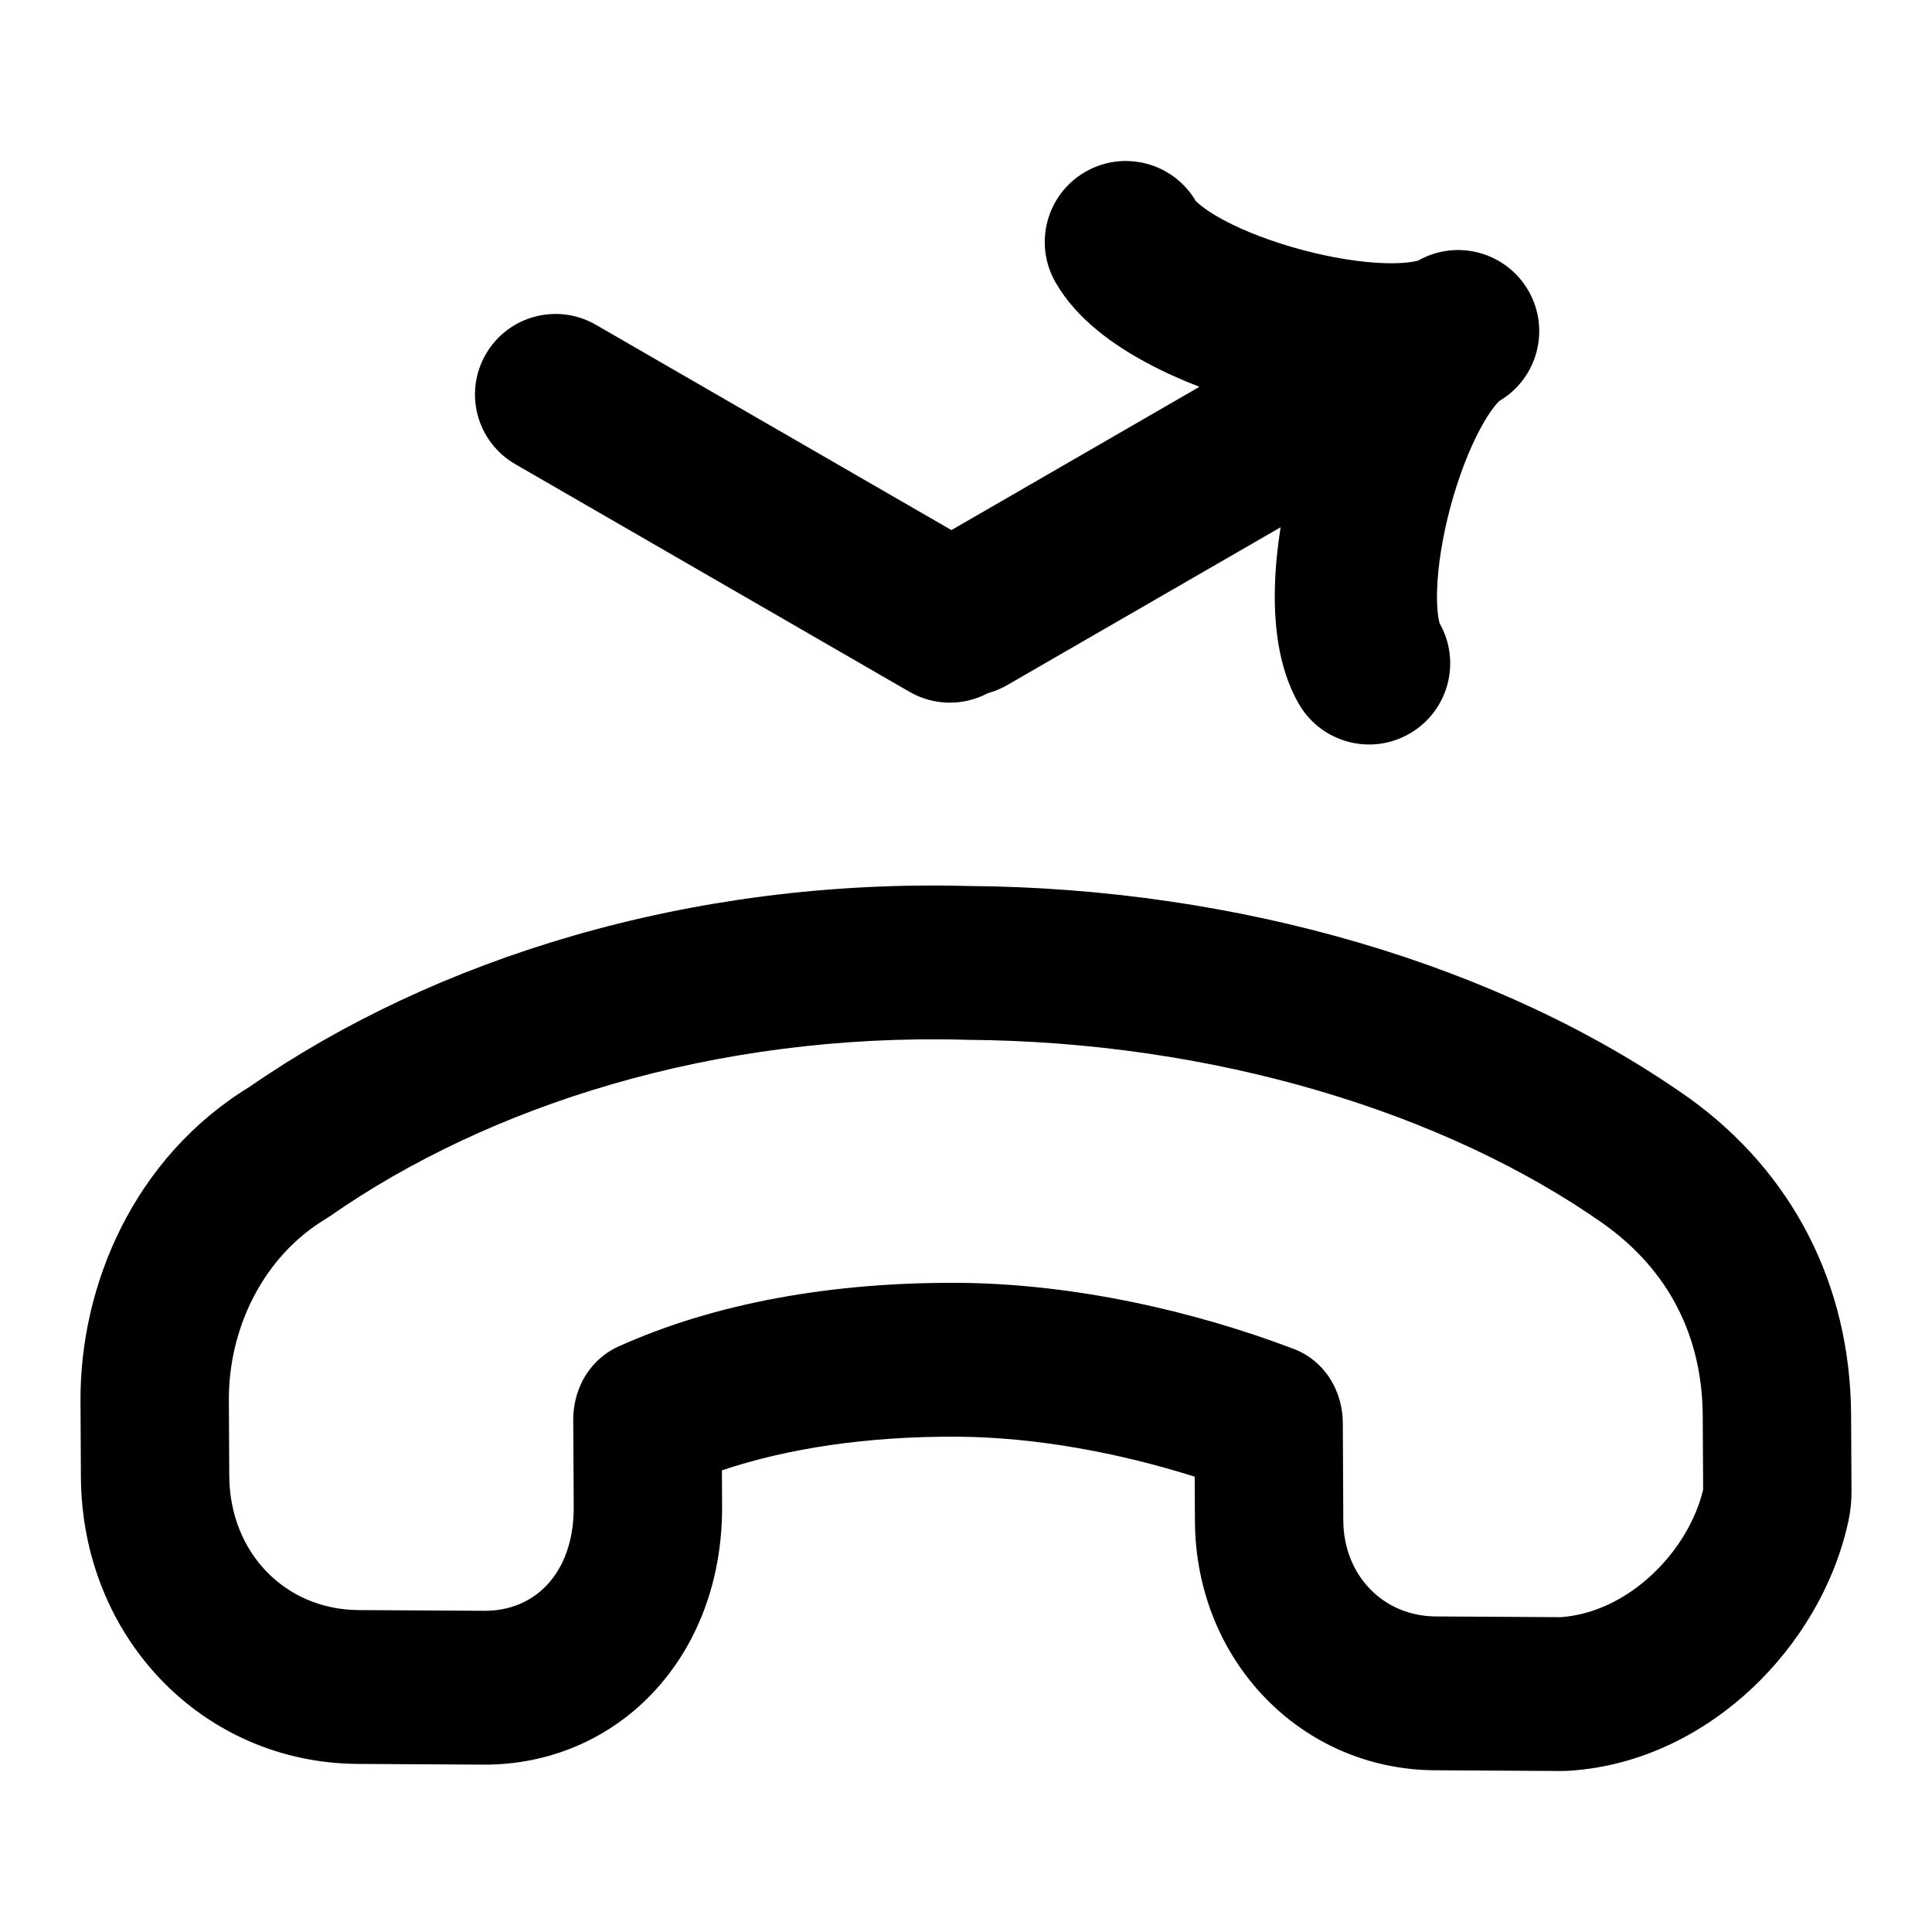 <svg viewBox="0 0 24 24" xmlns="http://www.w3.org/2000/svg">
    <path fill-rule="evenodd" clip-rule="evenodd"
          d="M16.135 8.745C16.413 9.226 17.029 9.392 17.511 9.113C17.993 8.835 18.158 8.219 17.88 7.737C17.884 7.745 17.884 7.744 17.881 7.734C17.873 7.702 17.844 7.581 17.852 7.33C17.861 7.034 17.918 6.671 18.017 6.3C18.117 5.928 18.249 5.585 18.389 5.325C18.508 5.103 18.594 5.014 18.616 4.99C18.624 4.982 18.624 4.981 18.617 4.986C19.099 4.708 19.264 4.092 18.986 3.61C18.707 3.128 18.091 2.963 17.61 3.241C17.617 3.237 17.616 3.237 17.606 3.24C17.574 3.247 17.453 3.277 17.202 3.269C16.907 3.26 16.544 3.203 16.172 3.103C15.801 3.004 15.457 2.872 15.197 2.732C14.976 2.613 14.886 2.527 14.862 2.504C14.854 2.497 14.854 2.496 14.858 2.504C14.58 2.022 13.964 1.857 13.482 2.135C13 2.413 12.835 3.029 13.114 3.511C13.383 3.977 13.853 4.297 14.244 4.506C14.449 4.617 14.671 4.717 14.9 4.805L11.819 6.585L7.401 4.034C6.922 3.758 6.311 3.922 6.035 4.4C5.758 4.878 5.922 5.49 6.401 5.766L11.3 8.595C11.609 8.773 11.975 8.768 12.269 8.612C12.352 8.589 12.433 8.556 12.511 8.511L15.908 6.55C15.87 6.793 15.845 7.035 15.838 7.268C15.825 7.711 15.866 8.279 16.135 8.745ZM4.444 21.912C2.519 21.9 1.016 20.342 1.005 18.346L1 17.404C0.992 15.966 1.663 14.378 3.103 13.499C5.396 11.912 8.556 10.915 12.021 11.006C15.393 11.029 18.643 11.99 20.973 13.634L20.986 13.643C22.256 14.559 22.986 15.943 22.995 17.579L23 18.522C23.001 18.648 22.988 18.774 22.961 18.898C22.784 19.711 22.333 20.438 21.767 20.97C21.197 21.507 20.411 21.939 19.491 21.997C19.456 21.999 19.42 22 19.384 22L17.825 21.991C16.16 21.981 14.854 20.626 14.844 18.9L14.841 18.344C13.901 18.047 12.863 17.853 11.892 17.847C10.775 17.841 9.786 17.991 8.968 18.265L8.97 18.709C8.975 19.541 8.716 20.358 8.154 20.981C7.588 21.608 6.81 21.926 6.003 21.921L4.444 21.912ZM2.848 18.336C2.854 19.284 3.539 19.995 4.454 20.001L6.013 20.01C6.343 20.012 6.617 19.887 6.809 19.674C7.002 19.461 7.129 19.139 7.127 18.719L7.121 17.642C7.12 17.467 7.161 17.295 7.241 17.144C7.34 16.958 7.495 16.812 7.682 16.727C8.88 16.187 10.332 15.927 11.902 15.936C13.336 15.945 14.83 16.285 16.072 16.757C16.32 16.851 16.517 17.052 16.613 17.308C16.654 17.416 16.68 17.541 16.681 17.676L16.687 18.889C16.691 19.568 17.181 20.076 17.836 20.08L19.387 20.089C19.807 20.06 20.208 19.857 20.528 19.555C20.844 19.258 21.069 18.877 21.157 18.504L21.152 17.59C21.146 16.592 20.725 15.783 19.934 15.213L19.932 15.211C17.955 13.818 15.077 12.936 12.001 12.917L11.983 12.916C8.857 12.833 6.064 13.74 4.106 15.103C4.089 15.115 4.071 15.126 4.054 15.137C3.248 15.62 2.838 16.529 2.843 17.393L2.848 18.336Z"/>
</svg>

